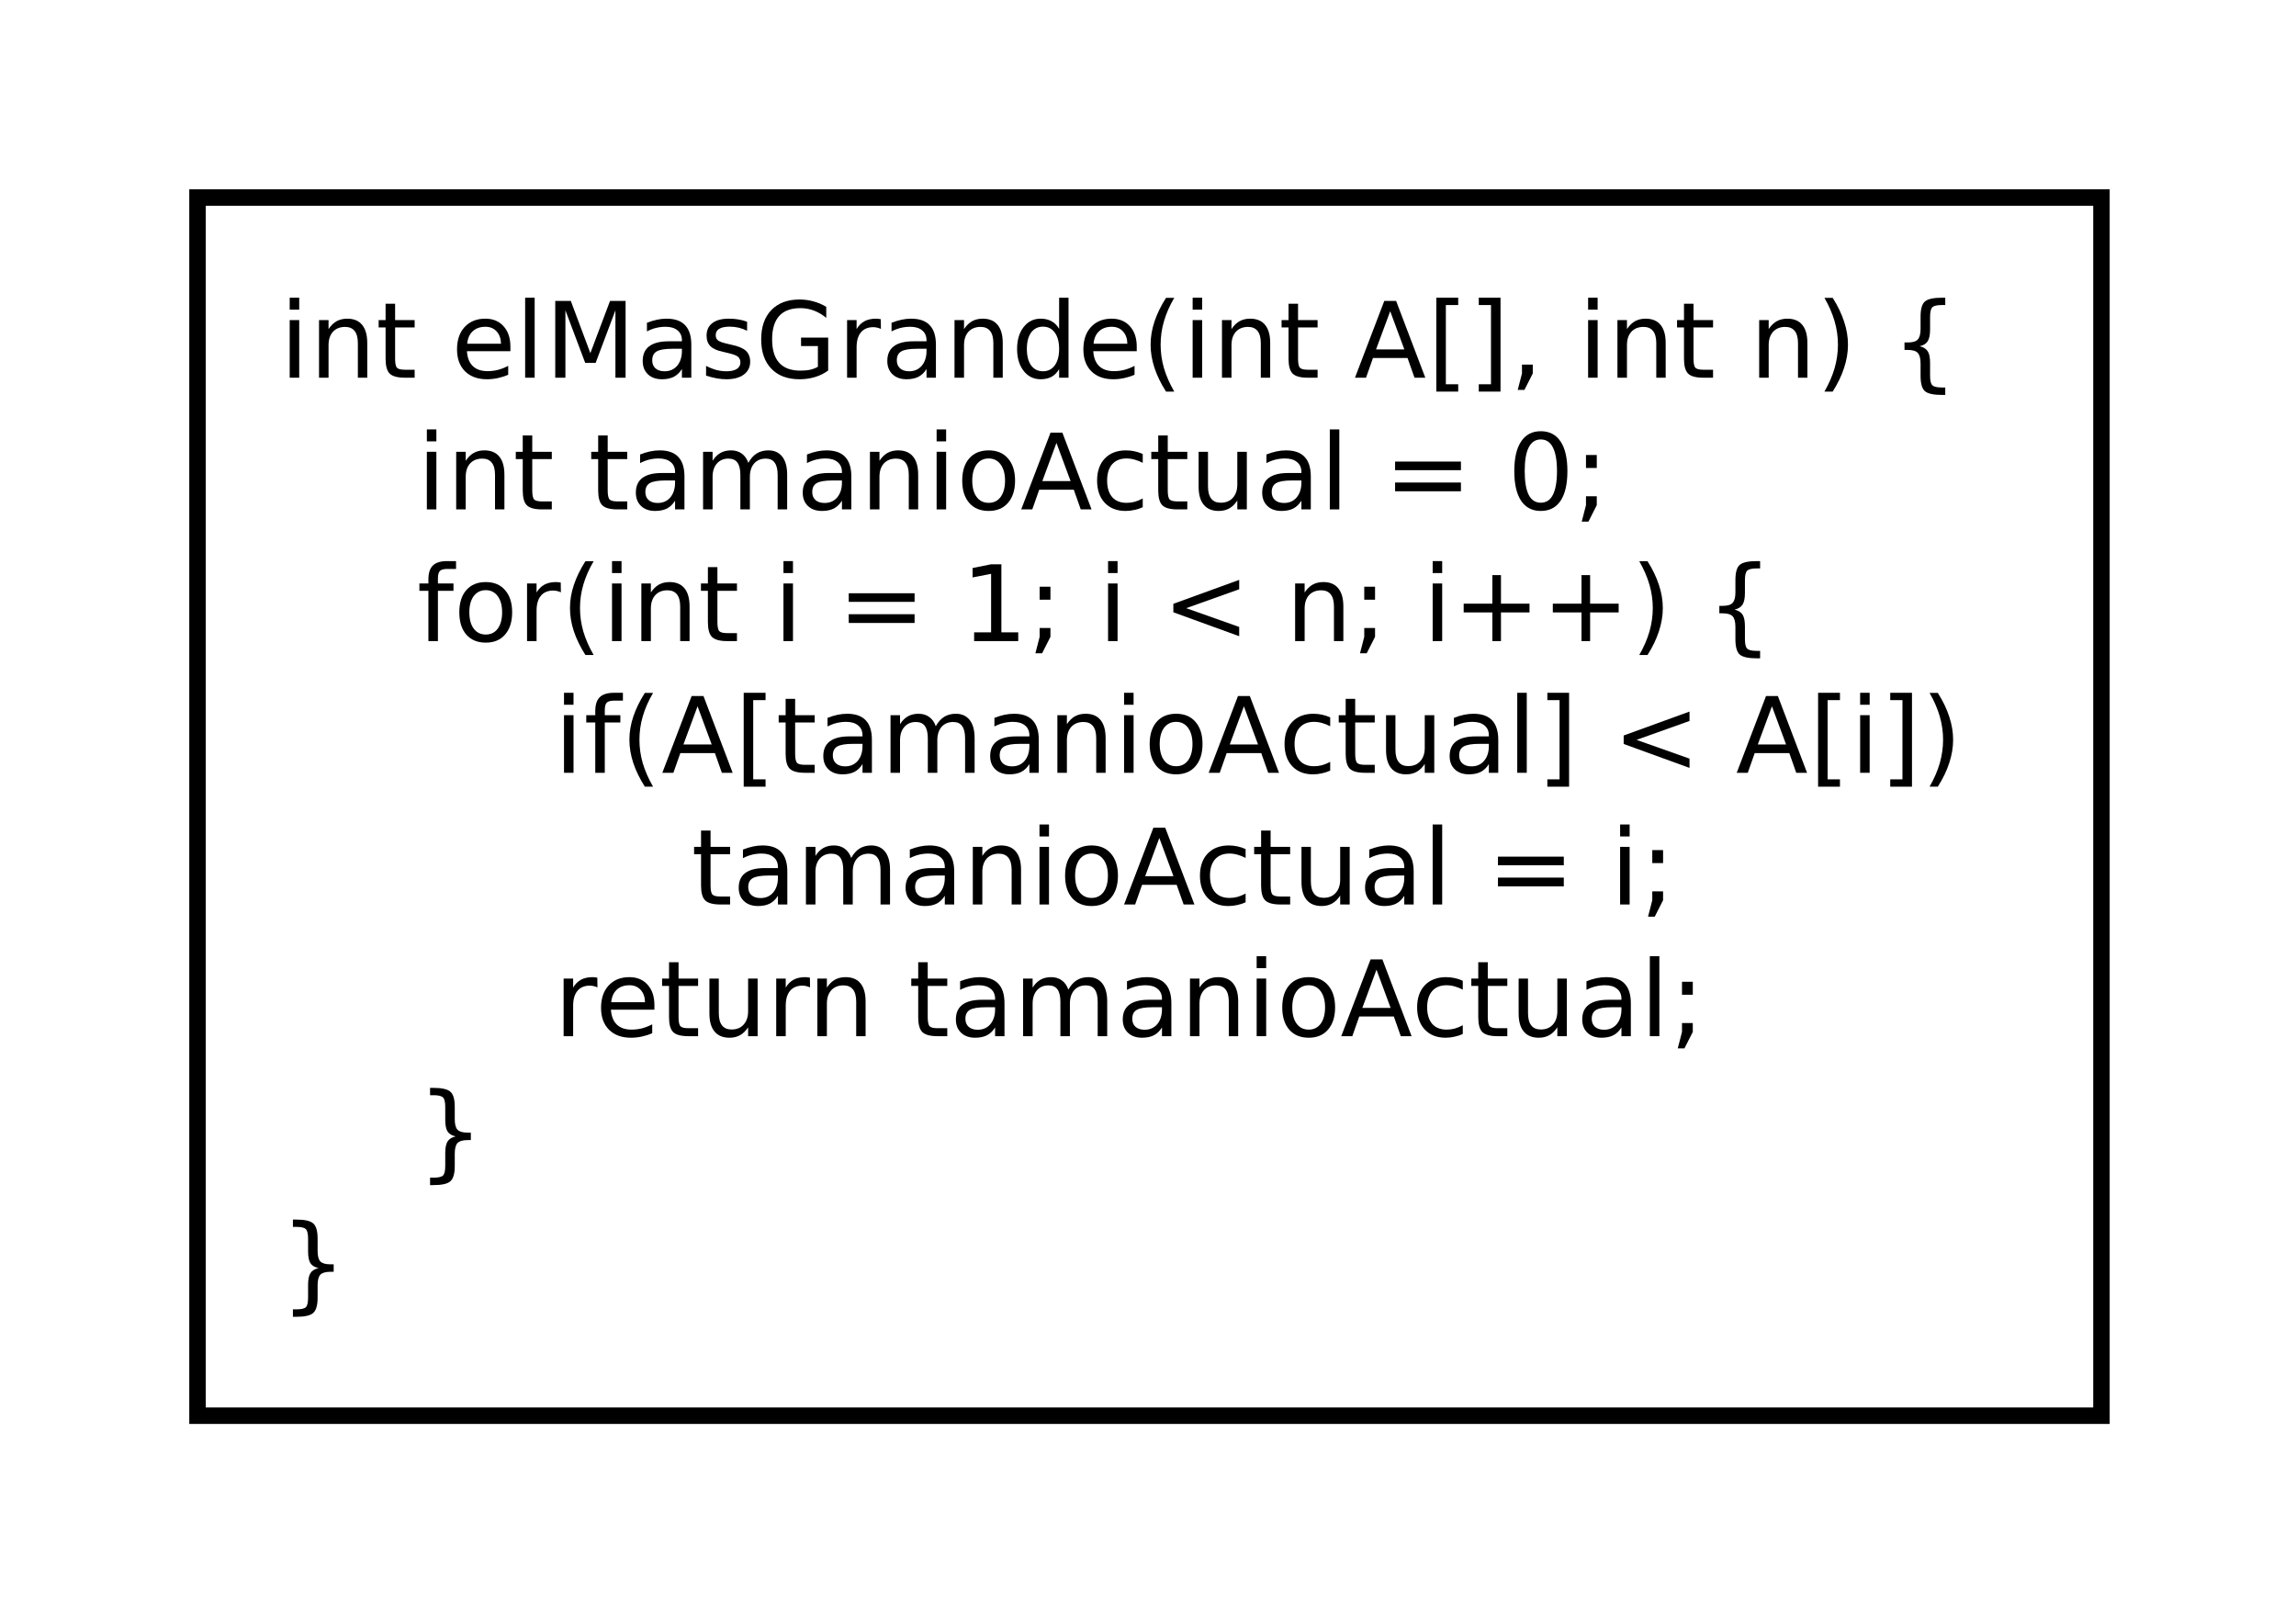 <?xml version="1.0" encoding="UTF-8"?>
<svg xmlns="http://www.w3.org/2000/svg" xmlns:xlink="http://www.w3.org/1999/xlink" width="279pt" height="196pt" viewBox="0 0 279 196" version="1.1">
<defs>
<g>
<symbol overflow="visible" id="glyph0-0">
<path style="stroke:none;" d="M 0.641 2.266 L 0.641 -9.016 L 7.031 -9.016 L 7.031 2.266 Z M 1.359 1.547 L 6.328 1.547 L 6.328 -8.297 L 1.359 -8.297 Z M 1.359 1.547 "/>
</symbol>
<symbol overflow="visible" id="glyph0-1">
<path style="stroke:none;" d="M 1.203 -7 L 2.359 -7 L 2.359 0 L 1.203 0 Z M 1.203 -9.719 L 2.359 -9.719 L 2.359 -8.266 L 1.203 -8.266 Z M 1.203 -9.719 "/>
</symbol>
<symbol overflow="visible" id="glyph0-2">
<path style="stroke:none;" d="M 7.016 -4.219 L 7.016 0 L 5.875 0 L 5.875 -4.188 C 5.875 -4.852 5.742 -5.348 5.484 -5.672 C 5.223 -6.004 4.836 -6.172 4.328 -6.172 C 3.703 -6.172 3.207 -5.973 2.844 -5.578 C 2.488 -5.18 2.312 -4.641 2.312 -3.953 L 2.312 0 L 1.156 0 L 1.156 -7 L 2.312 -7 L 2.312 -5.906 C 2.594 -6.332 2.914 -6.648 3.281 -6.859 C 3.656 -7.066 4.086 -7.172 4.578 -7.172 C 5.379 -7.172 5.984 -6.922 6.391 -6.422 C 6.805 -5.922 7.016 -5.188 7.016 -4.219 Z M 7.016 -4.219 "/>
</symbol>
<symbol overflow="visible" id="glyph0-3">
<path style="stroke:none;" d="M 2.344 -8.984 L 2.344 -7 L 4.719 -7 L 4.719 -6.109 L 2.344 -6.109 L 2.344 -2.312 C 2.344 -1.738 2.422 -1.367 2.578 -1.203 C 2.734 -1.047 3.051 -0.969 3.531 -0.969 L 4.719 -0.969 L 4.719 0 L 3.531 0 C 2.645 0 2.031 -0.164 1.688 -0.5 C 1.352 -0.832 1.188 -1.438 1.188 -2.312 L 1.188 -6.109 L 0.344 -6.109 L 0.344 -7 L 1.188 -7 L 1.188 -8.984 Z M 2.344 -8.984 "/>
</symbol>
<symbol overflow="visible" id="glyph0-4">
<path style="stroke:none;" d=""/>
</symbol>
<symbol overflow="visible" id="glyph0-5">
<path style="stroke:none;" d="M 7.188 -3.781 L 7.188 -3.219 L 1.906 -3.219 C 1.957 -2.426 2.195 -1.82 2.625 -1.406 C 3.051 -1 3.645 -0.797 4.406 -0.797 C 4.844 -0.797 5.27 -0.848 5.688 -0.953 C 6.102 -1.066 6.516 -1.227 6.922 -1.438 L 6.922 -0.359 C 6.516 -0.18 6.094 -0.047 5.656 0.047 C 5.219 0.141 4.781 0.188 4.344 0.188 C 3.219 0.188 2.328 -0.133 1.672 -0.781 C 1.023 -1.438 0.703 -2.32 0.703 -3.438 C 0.703 -4.582 1.008 -5.488 1.625 -6.156 C 2.25 -6.832 3.086 -7.172 4.141 -7.172 C 5.078 -7.172 5.816 -6.863 6.359 -6.25 C 6.91 -5.645 7.188 -4.82 7.188 -3.781 Z M 6.047 -4.125 C 6.035 -4.75 5.859 -5.25 5.516 -5.625 C 5.172 -6 4.719 -6.188 4.156 -6.188 C 3.508 -6.188 2.992 -6.004 2.609 -5.641 C 2.223 -5.285 2 -4.781 1.938 -4.125 Z M 6.047 -4.125 "/>
</symbol>
<symbol overflow="visible" id="glyph0-6">
<path style="stroke:none;" d="M 1.203 -9.719 L 2.359 -9.719 L 2.359 0 L 1.203 0 Z M 1.203 -9.719 "/>
</symbol>
<symbol overflow="visible" id="glyph0-7">
<path style="stroke:none;" d="M 1.25 -9.328 L 3.141 -9.328 L 5.516 -2.984 L 7.906 -9.328 L 9.797 -9.328 L 9.797 0 L 8.562 0 L 8.562 -8.188 L 6.156 -1.797 L 4.891 -1.797 L 2.484 -8.188 L 2.484 0 L 1.25 0 Z M 1.25 -9.328 "/>
</symbol>
<symbol overflow="visible" id="glyph0-8">
<path style="stroke:none;" d="M 4.391 -3.516 C 3.461 -3.516 2.816 -3.406 2.453 -3.188 C 2.098 -2.977 1.922 -2.617 1.922 -2.109 C 1.922 -1.703 2.051 -1.379 2.312 -1.141 C 2.582 -0.898 2.953 -0.781 3.422 -0.781 C 4.055 -0.781 4.566 -1.004 4.953 -1.453 C 5.336 -1.91 5.531 -2.516 5.531 -3.266 L 5.531 -3.516 Z M 6.672 -4 L 6.672 0 L 5.531 0 L 5.531 -1.062 C 5.27 -0.633 4.941 -0.316 4.547 -0.109 C 4.16 0.086 3.68 0.188 3.109 0.188 C 2.391 0.188 1.816 -0.016 1.391 -0.422 C 0.973 -0.828 0.766 -1.363 0.766 -2.031 C 0.766 -2.82 1.023 -3.414 1.547 -3.812 C 2.078 -4.219 2.867 -4.422 3.922 -4.422 L 5.531 -4.422 L 5.531 -4.531 C 5.531 -5.062 5.352 -5.469 5 -5.75 C 4.656 -6.039 4.172 -6.188 3.547 -6.188 C 3.141 -6.188 2.75 -6.141 2.375 -6.047 C 2 -5.953 1.633 -5.812 1.281 -5.625 L 1.281 -6.672 C 1.695 -6.836 2.102 -6.961 2.5 -7.047 C 2.895 -7.129 3.281 -7.172 3.656 -7.172 C 4.676 -7.172 5.43 -6.906 5.922 -6.375 C 6.422 -5.852 6.672 -5.062 6.672 -4 Z M 6.672 -4 "/>
</symbol>
<symbol overflow="visible" id="glyph0-9">
<path style="stroke:none;" d="M 5.672 -6.797 L 5.672 -5.703 C 5.348 -5.867 5.008 -5.992 4.656 -6.078 C 4.301 -6.16 3.938 -6.203 3.562 -6.203 C 3 -6.203 2.57 -6.113 2.281 -5.938 C 2 -5.77 1.859 -5.508 1.859 -5.156 C 1.859 -4.883 1.957 -4.672 2.156 -4.516 C 2.363 -4.367 2.773 -4.227 3.391 -4.094 L 3.781 -4 C 4.602 -3.832 5.188 -3.586 5.531 -3.266 C 5.875 -2.941 6.047 -2.5 6.047 -1.938 C 6.047 -1.281 5.785 -0.758 5.266 -0.375 C 4.754 0 4.051 0.188 3.156 0.188 C 2.781 0.188 2.391 0.148 1.984 0.078 C 1.578 0.004 1.145 -0.102 0.688 -0.25 L 0.688 -1.438 C 1.113 -1.219 1.531 -1.051 1.938 -0.938 C 2.352 -0.832 2.766 -0.781 3.172 -0.781 C 3.711 -0.781 4.129 -0.875 4.422 -1.062 C 4.711 -1.25 4.859 -1.508 4.859 -1.844 C 4.859 -2.156 4.754 -2.395 4.547 -2.562 C 4.336 -2.727 3.875 -2.891 3.156 -3.047 L 2.766 -3.141 C 2.047 -3.285 1.531 -3.516 1.219 -3.828 C 0.906 -4.141 0.75 -4.566 0.75 -5.109 C 0.75 -5.766 0.977 -6.27 1.438 -6.625 C 1.906 -6.988 2.57 -7.172 3.438 -7.172 C 3.852 -7.172 4.25 -7.141 4.625 -7.078 C 5 -7.016 5.348 -6.922 5.672 -6.797 Z M 5.672 -6.797 "/>
</symbol>
<symbol overflow="visible" id="glyph0-10">
<path style="stroke:none;" d="M 7.609 -1.328 L 7.609 -3.844 L 5.562 -3.844 L 5.562 -4.875 L 8.859 -4.875 L 8.859 -0.875 C 8.379 -0.52 7.844 -0.254 7.25 -0.078 C 6.664 0.098 6.039 0.188 5.375 0.188 C 3.914 0.188 2.773 -0.238 1.953 -1.094 C 1.129 -1.945 0.719 -3.133 0.719 -4.656 C 0.719 -6.176 1.129 -7.363 1.953 -8.219 C 2.773 -9.07 3.914 -9.5 5.375 -9.5 C 5.977 -9.5 6.551 -9.422 7.094 -9.266 C 7.645 -9.117 8.156 -8.898 8.625 -8.609 L 8.625 -7.266 C 8.156 -7.66 7.656 -7.957 7.125 -8.156 C 6.602 -8.352 6.055 -8.453 5.484 -8.453 C 4.336 -8.453 3.477 -8.133 2.906 -7.5 C 2.332 -6.863 2.047 -5.914 2.047 -4.656 C 2.047 -3.395 2.332 -2.445 2.906 -1.812 C 3.477 -1.176 4.336 -0.859 5.484 -0.859 C 5.93 -0.859 6.328 -0.895 6.672 -0.969 C 7.023 -1.051 7.336 -1.172 7.609 -1.328 Z M 7.609 -1.328 "/>
</symbol>
<symbol overflow="visible" id="glyph0-11">
<path style="stroke:none;" d="M 5.266 -5.922 C 5.129 -5.992 4.984 -6.047 4.828 -6.078 C 4.68 -6.117 4.52 -6.141 4.344 -6.141 C 3.688 -6.141 3.18 -5.926 2.828 -5.5 C 2.484 -5.082 2.312 -4.477 2.312 -3.688 L 2.312 0 L 1.156 0 L 1.156 -7 L 2.312 -7 L 2.312 -5.906 C 2.562 -6.332 2.879 -6.648 3.266 -6.859 C 3.648 -7.066 4.117 -7.172 4.672 -7.172 C 4.754 -7.172 4.844 -7.164 4.938 -7.156 C 5.031 -7.145 5.133 -7.129 5.25 -7.109 Z M 5.266 -5.922 "/>
</symbol>
<symbol overflow="visible" id="glyph0-12">
<path style="stroke:none;" d="M 5.812 -5.938 L 5.812 -9.719 L 6.953 -9.719 L 6.953 0 L 5.812 0 L 5.812 -1.047 C 5.57 -0.629 5.266 -0.316 4.891 -0.109 C 4.523 0.086 4.082 0.188 3.562 0.188 C 2.719 0.188 2.031 -0.148 1.5 -0.828 C 0.969 -1.504 0.703 -2.395 0.703 -3.5 C 0.703 -4.594 0.969 -5.477 1.5 -6.156 C 2.031 -6.832 2.719 -7.172 3.562 -7.172 C 4.082 -7.172 4.523 -7.066 4.891 -6.859 C 5.266 -6.66 5.57 -6.352 5.812 -5.938 Z M 1.891 -3.5 C 1.891 -2.645 2.062 -1.977 2.406 -1.5 C 2.758 -1.02 3.238 -0.781 3.844 -0.781 C 4.457 -0.781 4.938 -1.02 5.281 -1.5 C 5.633 -1.977 5.812 -2.645 5.812 -3.5 C 5.812 -4.344 5.633 -5.004 5.281 -5.484 C 4.938 -5.961 4.457 -6.203 3.844 -6.203 C 3.238 -6.203 2.758 -5.961 2.406 -5.484 C 2.062 -5.004 1.891 -4.344 1.891 -3.5 Z M 1.891 -3.5 "/>
</symbol>
<symbol overflow="visible" id="glyph0-13">
<path style="stroke:none;" d="M 3.969 -9.703 C 3.406 -8.742 2.988 -7.797 2.719 -6.859 C 2.445 -5.93 2.312 -4.984 2.312 -4.016 C 2.312 -3.055 2.445 -2.102 2.719 -1.156 C 3 -0.219 3.414 0.727 3.969 1.688 L 2.969 1.688 C 2.344 0.707 1.875 -0.254 1.562 -1.203 C 1.25 -2.148 1.094 -3.086 1.094 -4.016 C 1.094 -4.941 1.25 -5.875 1.562 -6.812 C 1.875 -7.758 2.344 -8.723 2.969 -9.703 Z M 3.969 -9.703 "/>
</symbol>
<symbol overflow="visible" id="glyph0-14">
<path style="stroke:none;" d="M 4.375 -8.078 L 2.656 -3.438 L 6.094 -3.438 Z M 3.656 -9.328 L 5.094 -9.328 L 8.641 0 L 7.328 0 L 6.484 -2.391 L 2.281 -2.391 L 1.438 0 L 0.094 0 Z M 3.656 -9.328 "/>
</symbol>
<symbol overflow="visible" id="glyph0-15">
<path style="stroke:none;" d="M 1.094 -9.719 L 3.75 -9.719 L 3.75 -8.828 L 2.25 -8.828 L 2.25 0.797 L 3.75 0.797 L 3.75 1.688 L 1.094 1.688 Z M 1.094 -9.719 "/>
</symbol>
<symbol overflow="visible" id="glyph0-16">
<path style="stroke:none;" d="M 3.891 -9.719 L 3.891 1.688 L 1.25 1.688 L 1.25 0.797 L 2.734 0.797 L 2.734 -8.828 L 1.25 -8.828 L 1.25 -9.719 Z M 3.891 -9.719 "/>
</symbol>
<symbol overflow="visible" id="glyph0-17">
<path style="stroke:none;" d="M 1.5 -1.594 L 2.812 -1.594 L 2.812 -0.516 L 1.797 1.484 L 0.984 1.484 L 1.5 -0.516 Z M 1.5 -1.594 "/>
</symbol>
<symbol overflow="visible" id="glyph0-18">
<path style="stroke:none;" d="M 1.031 -9.703 L 2.031 -9.703 C 2.656 -8.723 3.117 -7.758 3.422 -6.812 C 3.734 -5.875 3.891 -4.941 3.891 -4.016 C 3.891 -3.086 3.734 -2.148 3.422 -1.203 C 3.117 -0.254 2.656 0.707 2.031 1.688 L 1.031 1.688 C 1.582 0.727 1.992 -0.219 2.266 -1.156 C 2.535 -2.102 2.672 -3.055 2.672 -4.016 C 2.672 -4.984 2.535 -5.93 2.266 -6.859 C 1.992 -7.797 1.582 -8.742 1.031 -9.703 Z M 1.031 -9.703 "/>
</symbol>
<symbol overflow="visible" id="glyph0-19">
<path style="stroke:none;" d="M 6.547 1.188 L 6.547 2.094 L 6.156 2.094 C 5.113 2.094 4.414 1.938 4.062 1.625 C 3.719 1.312 3.547 0.695 3.547 -0.219 L 3.547 -1.719 C 3.547 -2.344 3.43 -2.773 3.203 -3.016 C 2.984 -3.254 2.578 -3.375 1.984 -3.375 L 1.594 -3.375 L 1.594 -4.281 L 1.984 -4.281 C 2.578 -4.281 2.984 -4.398 3.203 -4.641 C 3.43 -4.879 3.547 -5.305 3.547 -5.922 L 3.547 -7.422 C 3.547 -8.336 3.719 -8.945 4.062 -9.25 C 4.414 -9.562 5.113 -9.719 6.156 -9.719 L 6.547 -9.719 L 6.547 -8.828 L 6.125 -8.828 C 5.531 -8.828 5.145 -8.734 4.969 -8.547 C 4.789 -8.367 4.703 -7.984 4.703 -7.391 L 4.703 -5.844 C 4.703 -5.195 4.602 -4.723 4.406 -4.422 C 4.219 -4.129 3.895 -3.93 3.438 -3.828 C 3.906 -3.711 4.234 -3.504 4.422 -3.203 C 4.609 -2.91 4.703 -2.441 4.703 -1.797 L 4.703 -0.25 C 4.703 0.344 4.789 0.727 4.969 0.906 C 5.145 1.094 5.531 1.188 6.125 1.188 Z M 6.547 1.188 "/>
</symbol>
<symbol overflow="visible" id="glyph0-20">
<path style="stroke:none;" d="M 6.656 -5.656 C 6.938 -6.164 7.273 -6.547 7.672 -6.797 C 8.078 -7.047 8.551 -7.172 9.094 -7.172 C 9.82 -7.172 10.383 -6.914 10.781 -6.406 C 11.176 -5.895 11.375 -5.164 11.375 -4.219 L 11.375 0 L 10.219 0 L 10.219 -4.188 C 10.219 -4.852 10.098 -5.348 9.859 -5.672 C 9.629 -6.004 9.27 -6.172 8.781 -6.172 C 8.188 -6.172 7.711 -5.973 7.359 -5.578 C 7.016 -5.18 6.844 -4.641 6.844 -3.953 L 6.844 0 L 5.688 0 L 5.688 -4.188 C 5.688 -4.863 5.566 -5.363 5.328 -5.688 C 5.098 -6.008 4.734 -6.172 4.234 -6.172 C 3.648 -6.172 3.18 -5.969 2.828 -5.562 C 2.484 -5.164 2.312 -4.629 2.312 -3.953 L 2.312 0 L 1.156 0 L 1.156 -7 L 2.312 -7 L 2.312 -5.906 C 2.582 -6.332 2.898 -6.648 3.266 -6.859 C 3.629 -7.066 4.062 -7.172 4.562 -7.172 C 5.07 -7.172 5.504 -7.039 5.859 -6.781 C 6.223 -6.52 6.488 -6.145 6.656 -5.656 Z M 6.656 -5.656 "/>
</symbol>
<symbol overflow="visible" id="glyph0-21">
<path style="stroke:none;" d="M 3.922 -6.188 C 3.305 -6.188 2.816 -5.945 2.453 -5.469 C 2.098 -4.988 1.922 -4.332 1.922 -3.5 C 1.922 -2.656 2.098 -1.992 2.453 -1.516 C 2.805 -1.035 3.297 -0.797 3.922 -0.797 C 4.535 -0.797 5.02 -1.035 5.375 -1.516 C 5.727 -2.004 5.906 -2.664 5.906 -3.5 C 5.906 -4.32 5.727 -4.973 5.375 -5.453 C 5.02 -5.941 4.535 -6.188 3.922 -6.188 Z M 3.922 -7.172 C 4.922 -7.172 5.703 -6.844 6.266 -6.188 C 6.836 -5.539 7.125 -4.645 7.125 -3.5 C 7.125 -2.352 6.836 -1.453 6.266 -0.797 C 5.703 -0.141 4.922 0.188 3.922 0.188 C 2.91 0.188 2.117 -0.141 1.547 -0.797 C 0.984 -1.453 0.703 -2.352 0.703 -3.5 C 0.703 -4.645 0.984 -5.539 1.547 -6.188 C 2.117 -6.844 2.91 -7.172 3.922 -7.172 Z M 3.922 -7.172 "/>
</symbol>
<symbol overflow="visible" id="glyph0-22">
<path style="stroke:none;" d="M 6.25 -6.734 L 6.25 -5.656 C 5.914 -5.832 5.586 -5.961 5.266 -6.047 C 4.941 -6.141 4.613 -6.188 4.281 -6.188 C 3.531 -6.188 2.945 -5.953 2.531 -5.484 C 2.125 -5.016 1.922 -4.352 1.922 -3.5 C 1.922 -2.645 2.125 -1.977 2.531 -1.5 C 2.945 -1.031 3.531 -0.797 4.281 -0.797 C 4.613 -0.797 4.941 -0.836 5.266 -0.922 C 5.586 -1.016 5.914 -1.148 6.25 -1.328 L 6.25 -0.266 C 5.926 -0.117 5.594 -0.008 5.25 0.062 C 4.906 0.145 4.539 0.188 4.156 0.188 C 3.094 0.188 2.25 -0.145 1.625 -0.812 C 1.008 -1.477 0.703 -2.375 0.703 -3.5 C 0.703 -4.633 1.016 -5.531 1.641 -6.188 C 2.273 -6.844 3.133 -7.172 4.219 -7.172 C 4.57 -7.172 4.914 -7.133 5.25 -7.062 C 5.594 -6.988 5.926 -6.879 6.25 -6.734 Z M 6.25 -6.734 "/>
</symbol>
<symbol overflow="visible" id="glyph0-23">
<path style="stroke:none;" d="M 1.094 -2.766 L 1.094 -7 L 2.234 -7 L 2.234 -2.812 C 2.234 -2.145 2.363 -1.645 2.625 -1.312 C 2.883 -0.977 3.27 -0.812 3.781 -0.812 C 4.406 -0.812 4.895 -1.008 5.25 -1.406 C 5.613 -1.801 5.797 -2.344 5.797 -3.031 L 5.797 -7 L 6.953 -7 L 6.953 0 L 5.797 0 L 5.797 -1.078 C 5.516 -0.648 5.191 -0.332 4.828 -0.125 C 4.461 0.082 4.035 0.188 3.547 0.188 C 2.742 0.188 2.133 -0.062 1.719 -0.562 C 1.301 -1.062 1.094 -1.797 1.094 -2.766 Z M 3.984 -7.172 Z M 3.984 -7.172 "/>
</symbol>
<symbol overflow="visible" id="glyph0-24">
<path style="stroke:none;" d="M 1.359 -5.812 L 9.359 -5.812 L 9.359 -4.766 L 1.359 -4.766 Z M 1.359 -3.266 L 9.359 -3.266 L 9.359 -2.203 L 1.359 -2.203 Z M 1.359 -3.266 "/>
</symbol>
<symbol overflow="visible" id="glyph0-25">
<path style="stroke:none;" d="M 4.062 -8.5 C 3.414 -8.5 2.926 -8.176 2.594 -7.531 C 2.27 -6.895 2.109 -5.938 2.109 -4.656 C 2.109 -3.375 2.27 -2.41 2.594 -1.766 C 2.926 -1.129 3.414 -0.812 4.062 -0.812 C 4.719 -0.812 5.207 -1.129 5.531 -1.766 C 5.863 -2.41 6.031 -3.375 6.031 -4.656 C 6.031 -5.938 5.863 -6.895 5.531 -7.531 C 5.207 -8.176 4.719 -8.5 4.062 -8.5 Z M 4.062 -9.5 C 5.113 -9.5 5.914 -9.082 6.469 -8.25 C 7.02 -7.426 7.297 -6.227 7.297 -4.656 C 7.297 -3.082 7.02 -1.879 6.469 -1.047 C 5.914 -0.223 5.113 0.188 4.062 0.188 C 3.02 0.188 2.223 -0.223 1.672 -1.047 C 1.117 -1.879 0.844 -3.082 0.844 -4.656 C 0.844 -6.227 1.117 -7.426 1.672 -8.25 C 2.223 -9.082 3.02 -9.5 4.062 -9.5 Z M 4.062 -9.5 "/>
</symbol>
<symbol overflow="visible" id="glyph0-26">
<path style="stroke:none;" d="M 1.5 -6.609 L 2.812 -6.609 L 2.812 -5.031 L 1.5 -5.031 Z M 1.5 -1.594 L 2.812 -1.594 L 2.812 -0.516 L 1.797 1.484 L 0.984 1.484 L 1.5 -0.516 Z M 1.5 -1.594 "/>
</symbol>
<symbol overflow="visible" id="glyph0-27">
<path style="stroke:none;" d="M 4.75 -9.719 L 4.75 -8.766 L 3.656 -8.766 C 3.238 -8.766 2.945 -8.68 2.781 -8.516 C 2.625 -8.348 2.547 -8.047 2.547 -7.609 L 2.547 -7 L 4.438 -7 L 4.438 -6.109 L 2.547 -6.109 L 2.547 0 L 1.391 0 L 1.391 -6.109 L 0.297 -6.109 L 0.297 -7 L 1.391 -7 L 1.391 -7.484 C 1.391 -8.266 1.57 -8.832 1.938 -9.188 C 2.301 -9.539 2.875 -9.719 3.656 -9.719 Z M 4.75 -9.719 "/>
</symbol>
<symbol overflow="visible" id="glyph0-28">
<path style="stroke:none;" d="M 1.594 -1.062 L 3.656 -1.062 L 3.656 -8.172 L 1.406 -7.734 L 1.406 -8.875 L 3.641 -9.328 L 4.906 -9.328 L 4.906 -1.062 L 6.953 -1.062 L 6.953 0 L 1.594 0 Z M 1.594 -1.062 "/>
</symbol>
<symbol overflow="visible" id="glyph0-29">
<path style="stroke:none;" d="M 9.359 -6.297 L 2.922 -4 L 9.359 -1.719 L 9.359 -0.594 L 1.359 -3.5 L 1.359 -4.531 L 9.359 -7.438 Z M 9.359 -6.297 "/>
</symbol>
<symbol overflow="visible" id="glyph0-30">
<path style="stroke:none;" d="M 5.891 -8.016 L 5.891 -4.547 L 9.359 -4.547 L 9.359 -3.484 L 5.891 -3.484 L 5.891 0 L 4.844 0 L 4.844 -3.484 L 1.359 -3.484 L 1.359 -4.547 L 4.844 -4.547 L 4.844 -8.016 Z M 5.891 -8.016 "/>
</symbol>
<symbol overflow="visible" id="glyph0-31">
<path style="stroke:none;" d="M 1.594 1.188 L 2.031 1.188 C 2.613 1.188 2.992 1.098 3.172 0.922 C 3.348 0.742 3.438 0.352 3.438 -0.25 L 3.438 -1.797 C 3.438 -2.441 3.531 -2.91 3.719 -3.203 C 3.906 -3.504 4.234 -3.711 4.703 -3.828 C 4.234 -3.93 3.906 -4.129 3.719 -4.422 C 3.531 -4.723 3.438 -5.195 3.438 -5.844 L 3.438 -7.391 C 3.438 -7.984 3.348 -8.367 3.172 -8.547 C 2.992 -8.734 2.613 -8.828 2.031 -8.828 L 1.594 -8.828 L 1.594 -9.719 L 2 -9.719 C 3.031 -9.719 3.719 -9.562 4.062 -9.25 C 4.414 -8.945 4.594 -8.336 4.594 -7.422 L 4.594 -5.922 C 4.594 -5.305 4.703 -4.879 4.922 -4.641 C 5.148 -4.398 5.562 -4.281 6.156 -4.281 L 6.547 -4.281 L 6.547 -3.375 L 6.156 -3.375 C 5.562 -3.375 5.148 -3.254 4.922 -3.016 C 4.703 -2.773 4.594 -2.344 4.594 -1.719 L 4.594 -0.219 C 4.594 0.695 4.414 1.312 4.062 1.625 C 3.719 1.938 3.031 2.094 2 2.094 L 1.594 2.094 Z M 1.594 1.188 "/>
</symbol>
</g>
</defs>
<g id="surface14173">
<rect x="0" y="0" width="279" height="196" style="fill:rgb(100%,100%,100%);fill-opacity:1;stroke:none;"/>
<path style="fill-rule:evenodd;fill:rgb(100%,100%,100%);fill-opacity:1;stroke-width:0.1;stroke-linecap:butt;stroke-linejoin:miter;stroke:rgb(0%,0%,0%);stroke-opacity:1;stroke-miterlimit:10;" d="M 18.15 7.85 L 29.718 7.85 L 29.718 15.25 L 18.15 15.25 Z M 18.15 7.85 " transform="matrix(20,0,0,20,-339,-133)"/>
<g style="fill:rgb(0%,0%,0%);fill-opacity:1;">
  <use xlink:href="#glyph0-1" x="34" y="45.889"/>
  <use xlink:href="#glyph0-2" x="37.611" y="45.889"/>
  <use xlink:href="#glyph0-3" x="45.667" y="45.889"/>
  <use xlink:href="#glyph0-4" x="50.667" y="45.889"/>
  <use xlink:href="#glyph0-5" x="54.833" y="45.889"/>
  <use xlink:href="#glyph0-6" x="62.611" y="45.889"/>
  <use xlink:href="#glyph0-7" x="66.222" y="45.889"/>
  <use xlink:href="#glyph0-8" x="77.333" y="45.889"/>
  <use xlink:href="#glyph0-9" x="85.111" y="45.889"/>
  <use xlink:href="#glyph0-10" x="91.778" y="45.889"/>
  <use xlink:href="#glyph0-11" x="101.778" y="45.889"/>
  <use xlink:href="#glyph0-8" x="107.056" y="45.889"/>
  <use xlink:href="#glyph0-2" x="114.833" y="45.889"/>
  <use xlink:href="#glyph0-12" x="122.889" y="45.889"/>
  <use xlink:href="#glyph0-5" x="130.944" y="45.889"/>
  <use xlink:href="#glyph0-13" x="138.722" y="45.889"/>
  <use xlink:href="#glyph0-1" x="143.722" y="45.889"/>
  <use xlink:href="#glyph0-2" x="147.333" y="45.889"/>
  <use xlink:href="#glyph0-3" x="155.389" y="45.889"/>
  <use xlink:href="#glyph0-4" x="160.389" y="45.889"/>
  <use xlink:href="#glyph0-14" x="164.556" y="45.889"/>
  <use xlink:href="#glyph0-15" x="173.444" y="45.889"/>
  <use xlink:href="#glyph0-16" x="178.444" y="45.889"/>
  <use xlink:href="#glyph0-17" x="183.444" y="45.889"/>
  <use xlink:href="#glyph0-4" x="187.611" y="45.889"/>
  <use xlink:href="#glyph0-1" x="191.778" y="45.889"/>
  <use xlink:href="#glyph0-2" x="195.389" y="45.889"/>
  <use xlink:href="#glyph0-3" x="203.444" y="45.889"/>
  <use xlink:href="#glyph0-4" x="208.444" y="45.889"/>
  <use xlink:href="#glyph0-2" x="212.611" y="45.889"/>
  <use xlink:href="#glyph0-18" x="220.667" y="45.889"/>
  <use xlink:href="#glyph0-4" x="225.667" y="45.889"/>
  <use xlink:href="#glyph0-19" x="229.833" y="45.889"/>
</g>
<g style="fill:rgb(0%,0%,0%);fill-opacity:1;">
  <use xlink:href="#glyph0-4" x="34" y="61.889"/>
  <use xlink:href="#glyph0-4" x="38.167" y="61.889"/>
  <use xlink:href="#glyph0-4" x="42.333" y="61.889"/>
  <use xlink:href="#glyph0-4" x="46.5" y="61.889"/>
  <use xlink:href="#glyph0-1" x="50.667" y="61.889"/>
  <use xlink:href="#glyph0-2" x="54.278" y="61.889"/>
  <use xlink:href="#glyph0-3" x="62.333" y="61.889"/>
  <use xlink:href="#glyph0-4" x="67.333" y="61.889"/>
  <use xlink:href="#glyph0-3" x="71.5" y="61.889"/>
  <use xlink:href="#glyph0-8" x="76.5" y="61.889"/>
  <use xlink:href="#glyph0-20" x="84.278" y="61.889"/>
  <use xlink:href="#glyph0-8" x="96.778" y="61.889"/>
  <use xlink:href="#glyph0-2" x="104.556" y="61.889"/>
  <use xlink:href="#glyph0-1" x="112.611" y="61.889"/>
  <use xlink:href="#glyph0-21" x="116.222" y="61.889"/>
  <use xlink:href="#glyph0-14" x="124" y="61.889"/>
  <use xlink:href="#glyph0-22" x="132.611" y="61.889"/>
  <use xlink:href="#glyph0-3" x="139.556" y="61.889"/>
  <use xlink:href="#glyph0-23" x="144.556" y="61.889"/>
  <use xlink:href="#glyph0-8" x="152.611" y="61.889"/>
  <use xlink:href="#glyph0-6" x="160.389" y="61.889"/>
  <use xlink:href="#glyph0-4" x="164" y="61.889"/>
  <use xlink:href="#glyph0-24" x="168.167" y="61.889"/>
  <use xlink:href="#glyph0-4" x="179" y="61.889"/>
  <use xlink:href="#glyph0-25" x="183.167" y="61.889"/>
  <use xlink:href="#glyph0-26" x="191.222" y="61.889"/>
</g>
<g style="fill:rgb(0%,0%,0%);fill-opacity:1;">
  <use xlink:href="#glyph0-4" x="34" y="77.889"/>
  <use xlink:href="#glyph0-4" x="38.167" y="77.889"/>
  <use xlink:href="#glyph0-4" x="42.333" y="77.889"/>
  <use xlink:href="#glyph0-4" x="46.5" y="77.889"/>
  <use xlink:href="#glyph0-27" x="50.667" y="77.889"/>
  <use xlink:href="#glyph0-21" x="55.111" y="77.889"/>
  <use xlink:href="#glyph0-11" x="62.889" y="77.889"/>
  <use xlink:href="#glyph0-13" x="68.167" y="77.889"/>
  <use xlink:href="#glyph0-1" x="73.167" y="77.889"/>
  <use xlink:href="#glyph0-2" x="76.778" y="77.889"/>
  <use xlink:href="#glyph0-3" x="84.833" y="77.889"/>
  <use xlink:href="#glyph0-4" x="89.833" y="77.889"/>
  <use xlink:href="#glyph0-1" x="94" y="77.889"/>
  <use xlink:href="#glyph0-4" x="97.611" y="77.889"/>
  <use xlink:href="#glyph0-24" x="101.778" y="77.889"/>
  <use xlink:href="#glyph0-4" x="112.611" y="77.889"/>
  <use xlink:href="#glyph0-28" x="116.778" y="77.889"/>
  <use xlink:href="#glyph0-26" x="124.833" y="77.889"/>
  <use xlink:href="#glyph0-4" x="129.278" y="77.889"/>
  <use xlink:href="#glyph0-1" x="133.444" y="77.889"/>
  <use xlink:href="#glyph0-4" x="137.056" y="77.889"/>
  <use xlink:href="#glyph0-29" x="141.222" y="77.889"/>
  <use xlink:href="#glyph0-4" x="152.056" y="77.889"/>
  <use xlink:href="#glyph0-2" x="156.222" y="77.889"/>
  <use xlink:href="#glyph0-26" x="164.278" y="77.889"/>
  <use xlink:href="#glyph0-4" x="168.722" y="77.889"/>
  <use xlink:href="#glyph0-1" x="172.889" y="77.889"/>
  <use xlink:href="#glyph0-30" x="176.5" y="77.889"/>
  <use xlink:href="#glyph0-30" x="187.333" y="77.889"/>
  <use xlink:href="#glyph0-18" x="198.167" y="77.889"/>
  <use xlink:href="#glyph0-4" x="203.167" y="77.889"/>
  <use xlink:href="#glyph0-19" x="207.333" y="77.889"/>
</g>
<g style="fill:rgb(0%,0%,0%);fill-opacity:1;">
  <use xlink:href="#glyph0-4" x="34" y="93.889"/>
  <use xlink:href="#glyph0-4" x="38.167" y="93.889"/>
  <use xlink:href="#glyph0-4" x="42.333" y="93.889"/>
  <use xlink:href="#glyph0-4" x="46.5" y="93.889"/>
  <use xlink:href="#glyph0-4" x="50.667" y="93.889"/>
  <use xlink:href="#glyph0-4" x="54.833" y="93.889"/>
  <use xlink:href="#glyph0-4" x="59" y="93.889"/>
  <use xlink:href="#glyph0-4" x="63.167" y="93.889"/>
  <use xlink:href="#glyph0-1" x="67.333" y="93.889"/>
  <use xlink:href="#glyph0-27" x="70.944" y="93.889"/>
  <use xlink:href="#glyph0-13" x="75.389" y="93.889"/>
  <use xlink:href="#glyph0-14" x="80.389" y="93.889"/>
  <use xlink:href="#glyph0-15" x="89.278" y="93.889"/>
  <use xlink:href="#glyph0-3" x="94.278" y="93.889"/>
  <use xlink:href="#glyph0-8" x="99.278" y="93.889"/>
  <use xlink:href="#glyph0-20" x="107.056" y="93.889"/>
  <use xlink:href="#glyph0-8" x="119.556" y="93.889"/>
  <use xlink:href="#glyph0-2" x="127.333" y="93.889"/>
  <use xlink:href="#glyph0-1" x="135.389" y="93.889"/>
  <use xlink:href="#glyph0-21" x="139" y="93.889"/>
  <use xlink:href="#glyph0-14" x="146.778" y="93.889"/>
  <use xlink:href="#glyph0-22" x="155.389" y="93.889"/>
  <use xlink:href="#glyph0-3" x="162.333" y="93.889"/>
  <use xlink:href="#glyph0-23" x="167.333" y="93.889"/>
  <use xlink:href="#glyph0-8" x="175.389" y="93.889"/>
  <use xlink:href="#glyph0-6" x="183.167" y="93.889"/>
  <use xlink:href="#glyph0-16" x="186.778" y="93.889"/>
  <use xlink:href="#glyph0-4" x="191.778" y="93.889"/>
  <use xlink:href="#glyph0-29" x="195.944" y="93.889"/>
  <use xlink:href="#glyph0-4" x="206.778" y="93.889"/>
  <use xlink:href="#glyph0-14" x="210.944" y="93.889"/>
  <use xlink:href="#glyph0-15" x="219.833" y="93.889"/>
  <use xlink:href="#glyph0-1" x="224.833" y="93.889"/>
  <use xlink:href="#glyph0-16" x="228.444" y="93.889"/>
  <use xlink:href="#glyph0-18" x="233.444" y="93.889"/>
</g>
<g style="fill:rgb(0%,0%,0%);fill-opacity:1;">
  <use xlink:href="#glyph0-4" x="34" y="109.889"/>
  <use xlink:href="#glyph0-4" x="38.167" y="109.889"/>
  <use xlink:href="#glyph0-4" x="42.333" y="109.889"/>
  <use xlink:href="#glyph0-4" x="46.5" y="109.889"/>
  <use xlink:href="#glyph0-4" x="50.667" y="109.889"/>
  <use xlink:href="#glyph0-4" x="54.833" y="109.889"/>
  <use xlink:href="#glyph0-4" x="59" y="109.889"/>
  <use xlink:href="#glyph0-4" x="63.167" y="109.889"/>
  <use xlink:href="#glyph0-4" x="67.333" y="109.889"/>
  <use xlink:href="#glyph0-4" x="71.5" y="109.889"/>
  <use xlink:href="#glyph0-4" x="75.667" y="109.889"/>
  <use xlink:href="#glyph0-4" x="79.833" y="109.889"/>
  <use xlink:href="#glyph0-3" x="84" y="109.889"/>
  <use xlink:href="#glyph0-8" x="89" y="109.889"/>
  <use xlink:href="#glyph0-20" x="96.778" y="109.889"/>
  <use xlink:href="#glyph0-8" x="109.278" y="109.889"/>
  <use xlink:href="#glyph0-2" x="117.056" y="109.889"/>
  <use xlink:href="#glyph0-1" x="125.111" y="109.889"/>
  <use xlink:href="#glyph0-21" x="128.722" y="109.889"/>
  <use xlink:href="#glyph0-14" x="136.5" y="109.889"/>
  <use xlink:href="#glyph0-22" x="145.111" y="109.889"/>
  <use xlink:href="#glyph0-3" x="152.056" y="109.889"/>
  <use xlink:href="#glyph0-23" x="157.056" y="109.889"/>
  <use xlink:href="#glyph0-8" x="165.111" y="109.889"/>
  <use xlink:href="#glyph0-6" x="172.889" y="109.889"/>
  <use xlink:href="#glyph0-4" x="176.5" y="109.889"/>
  <use xlink:href="#glyph0-24" x="180.667" y="109.889"/>
  <use xlink:href="#glyph0-4" x="191.5" y="109.889"/>
  <use xlink:href="#glyph0-1" x="195.667" y="109.889"/>
  <use xlink:href="#glyph0-26" x="199.278" y="109.889"/>
</g>
<g style="fill:rgb(0%,0%,0%);fill-opacity:1;">
  <use xlink:href="#glyph0-4" x="34" y="125.889"/>
  <use xlink:href="#glyph0-4" x="38.167" y="125.889"/>
  <use xlink:href="#glyph0-4" x="42.333" y="125.889"/>
  <use xlink:href="#glyph0-4" x="46.5" y="125.889"/>
  <use xlink:href="#glyph0-4" x="50.667" y="125.889"/>
  <use xlink:href="#glyph0-4" x="54.833" y="125.889"/>
  <use xlink:href="#glyph0-4" x="59" y="125.889"/>
  <use xlink:href="#glyph0-4" x="63.167" y="125.889"/>
  <use xlink:href="#glyph0-11" x="67.333" y="125.889"/>
  <use xlink:href="#glyph0-5" x="72.333" y="125.889"/>
  <use xlink:href="#glyph0-3" x="80.111" y="125.889"/>
  <use xlink:href="#glyph0-23" x="85.111" y="125.889"/>
  <use xlink:href="#glyph0-11" x="93.167" y="125.889"/>
  <use xlink:href="#glyph0-2" x="98.167" y="125.889"/>
  <use xlink:href="#glyph0-4" x="106.222" y="125.889"/>
  <use xlink:href="#glyph0-3" x="110.389" y="125.889"/>
  <use xlink:href="#glyph0-8" x="115.389" y="125.889"/>
  <use xlink:href="#glyph0-20" x="123.167" y="125.889"/>
  <use xlink:href="#glyph0-8" x="135.667" y="125.889"/>
  <use xlink:href="#glyph0-2" x="143.444" y="125.889"/>
  <use xlink:href="#glyph0-1" x="151.5" y="125.889"/>
  <use xlink:href="#glyph0-21" x="155.111" y="125.889"/>
  <use xlink:href="#glyph0-14" x="162.889" y="125.889"/>
  <use xlink:href="#glyph0-22" x="171.5" y="125.889"/>
  <use xlink:href="#glyph0-3" x="178.444" y="125.889"/>
  <use xlink:href="#glyph0-23" x="183.444" y="125.889"/>
  <use xlink:href="#glyph0-8" x="191.5" y="125.889"/>
  <use xlink:href="#glyph0-6" x="199.278" y="125.889"/>
  <use xlink:href="#glyph0-26" x="202.889" y="125.889"/>
</g>
<g style="fill:rgb(0%,0%,0%);fill-opacity:1;">
  <use xlink:href="#glyph0-4" x="34" y="141.889"/>
  <use xlink:href="#glyph0-4" x="38.167" y="141.889"/>
  <use xlink:href="#glyph0-4" x="42.333" y="141.889"/>
  <use xlink:href="#glyph0-4" x="46.5" y="141.889"/>
  <use xlink:href="#glyph0-31" x="50.667" y="141.889"/>
</g>
<g style="fill:rgb(0%,0%,0%);fill-opacity:1;">
  <use xlink:href="#glyph0-31" x="34" y="157.889"/>
</g>
</g>
</svg>
